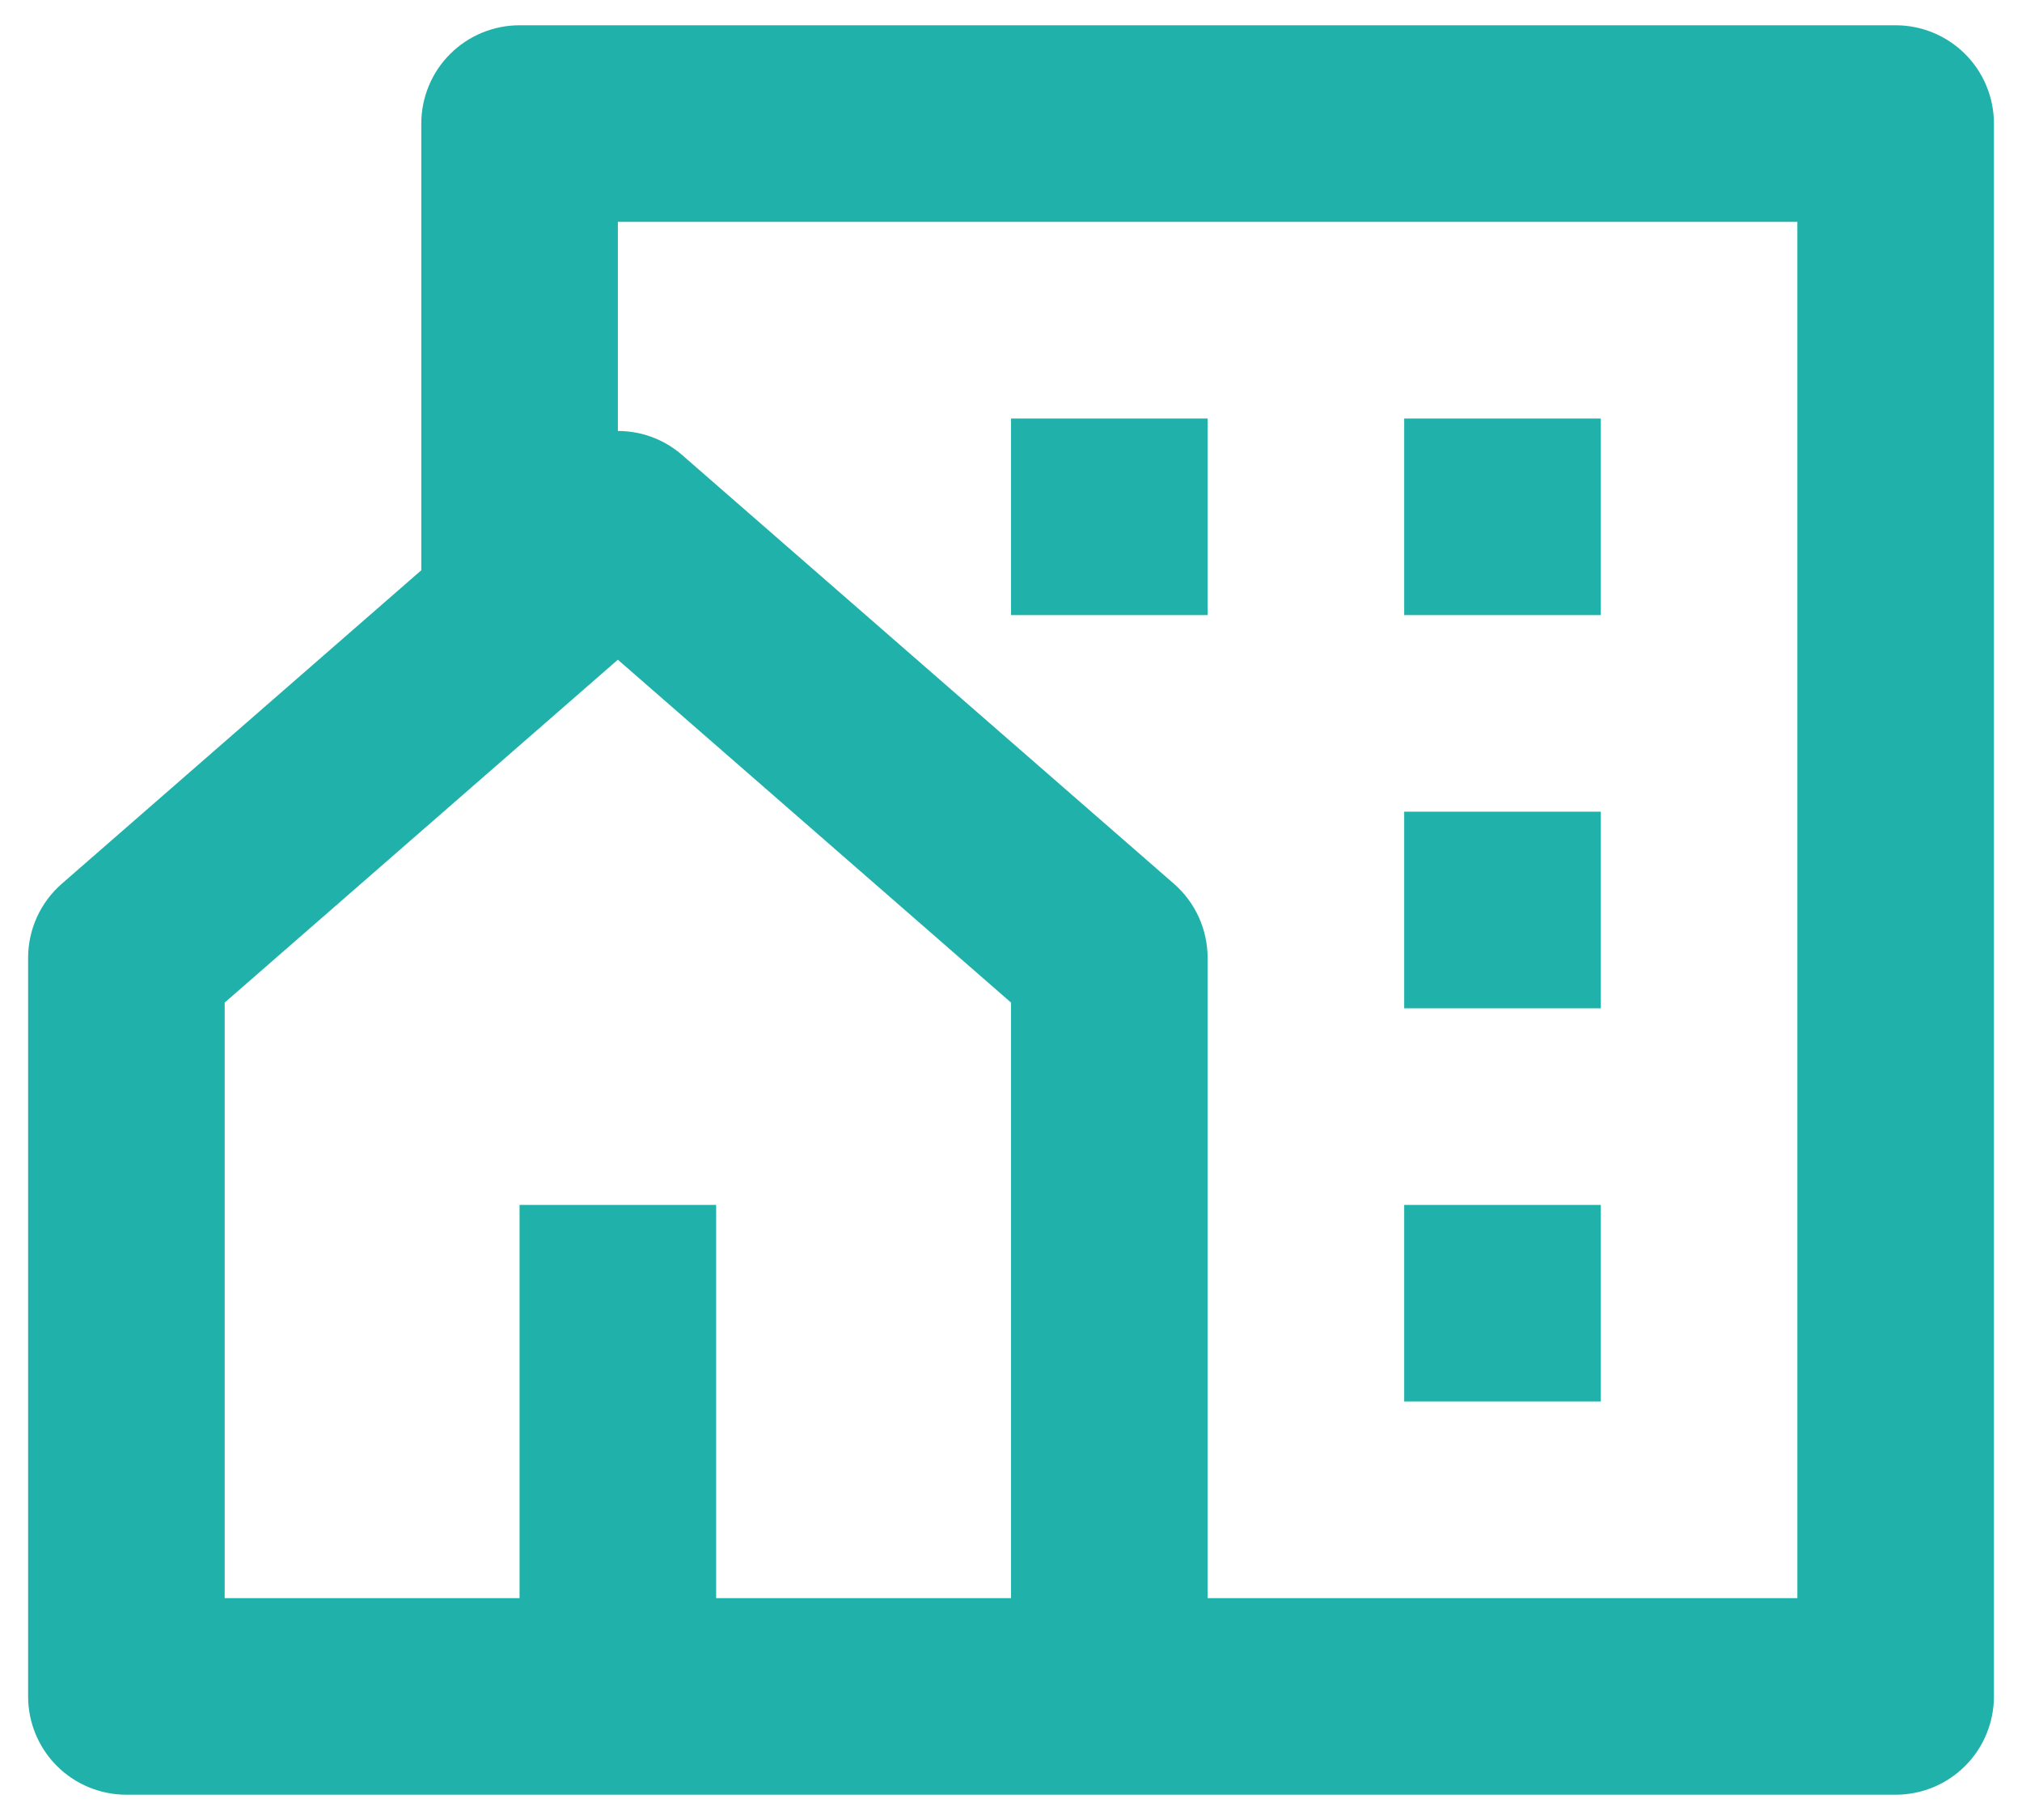 <svg width="60" height="54" viewBox="0 0 60 54" fill="none" xmlns="http://www.w3.org/2000/svg">
<path d="M56.251 53.25H3.751C2.977 53.25 2.235 52.943 1.688 52.396C1.141 51.849 0.834 51.107 0.834 50.333V28.42C0.834 28.004 0.923 27.592 1.096 27.212C1.268 26.833 1.52 26.495 1.834 26.221L12.501 16.92V3.667C12.501 2.893 12.808 2.151 13.355 1.604C13.902 1.057 14.644 0.75 15.417 0.75H56.251C57.024 0.75 57.766 1.057 58.313 1.604C58.86 2.151 59.167 2.893 59.167 3.667V50.333C59.167 51.107 58.86 51.849 58.313 52.396C57.766 52.943 57.024 53.25 56.251 53.25ZM21.251 47.417H30.001V29.747L18.334 19.574L6.667 29.747V47.417H15.417V35.75H21.251V47.417ZM35.834 47.417H53.334V6.583H18.334V12.787C19.017 12.787 19.702 13.026 20.25 13.508L34.834 26.221C35.148 26.495 35.4 26.833 35.572 27.212C35.745 27.592 35.834 28.004 35.834 28.42V47.417ZM41.667 24.083H47.501V29.917H41.667V24.083ZM41.667 35.75H47.501V41.583H41.667V35.75ZM41.667 12.417H47.501V18.25H41.667V12.417ZM30.001 12.417H35.834V18.25H30.001V12.417Z" fill="#20B2AA"/>
</svg>
